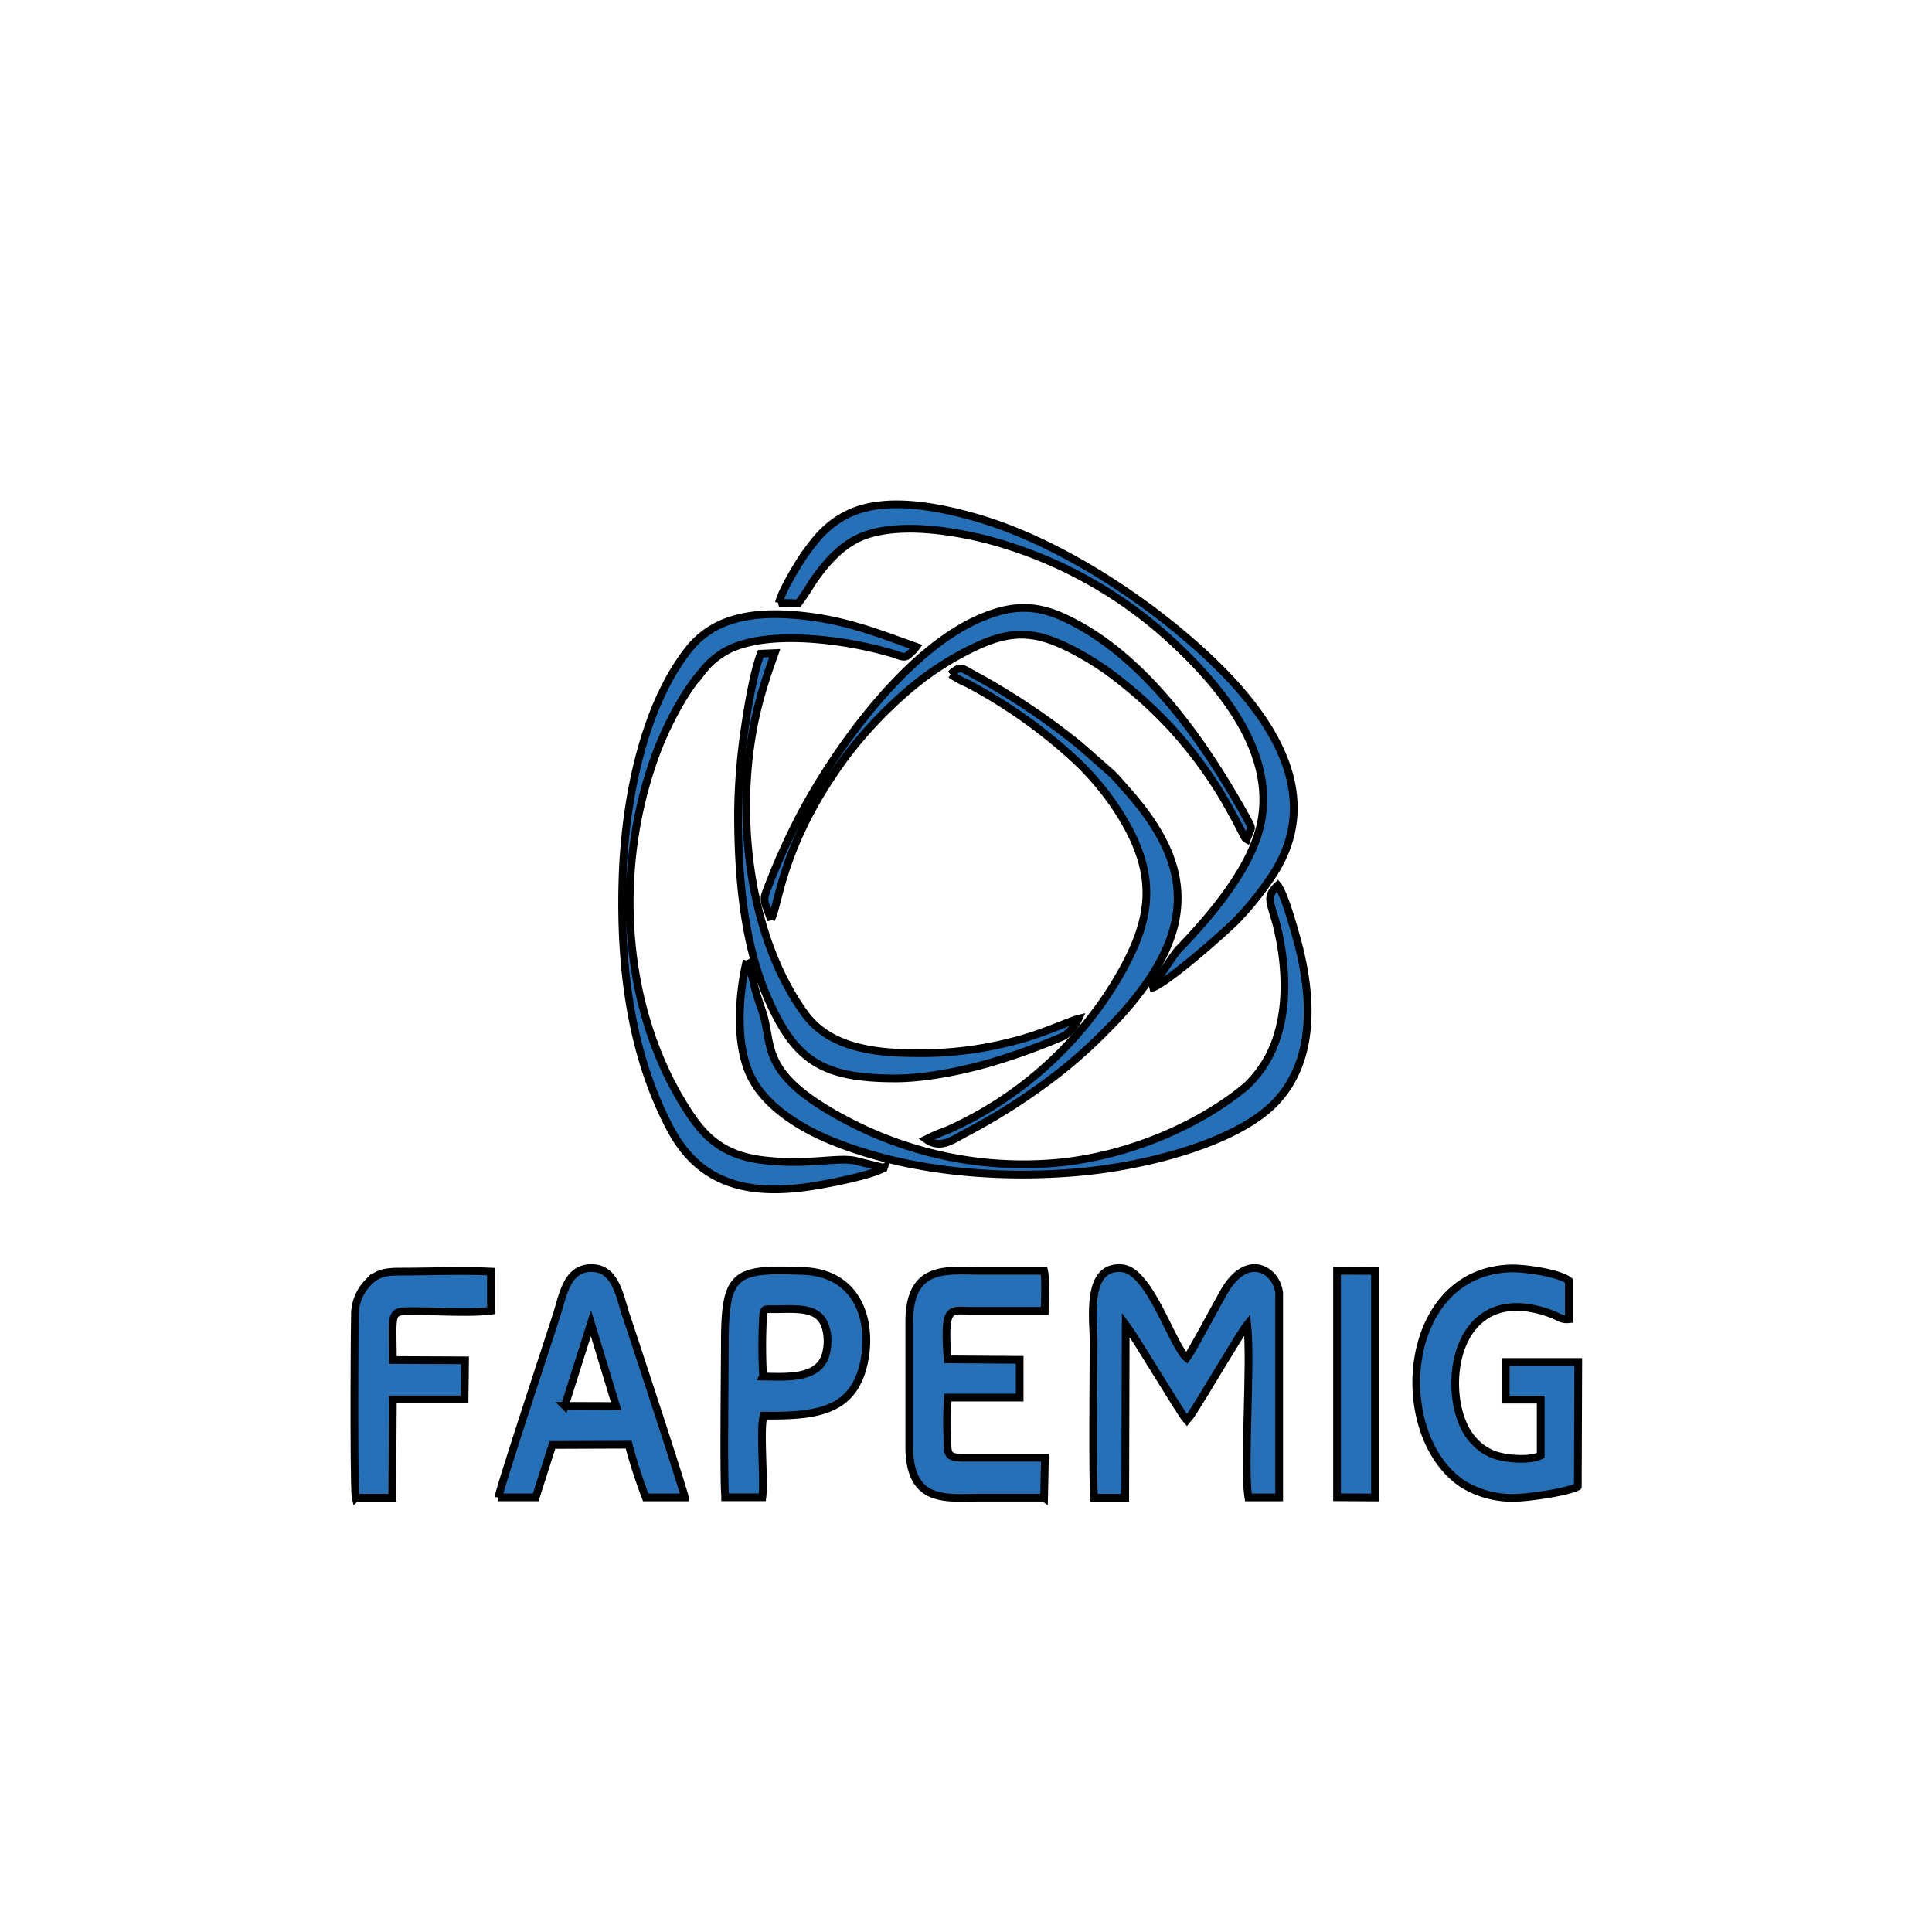<svg width="250" height="250" xmlns="http://www.w3.org/2000/svg">
 <defs>
  <style>.cls-1{fill:#2670b8;fill-rule:evenodd;}</style>
 </defs>
 <title>fapemig</title>
 <g>
  <title>background</title>
  <rect fill="none" id="canvas_background" height="252" width="252" y="-1" x="-1"/>
 </g>
 <g>
  <title>Layer 1</title>
  <g stroke="null" id="svg_15">
   <path stroke="null" id="svg_1" d="m141.603,193.799l4,0l0.065,-22.383c1.502,1.993 7.141,11.553 7.899,12.361l0.527,-0.65c1.552,-2.332 6.39,-10.621 7.3,-11.747c0.549,5.163 -0.498,18.376 0.144,22.383l3.986,0l0,-26.499c-0.39,-2.989 -4.166,-5.285 -7.141,-0.101c-0.953,1.661 -4.123,7.661 -4.816,8.563c-1.856,-1.531 -4.744,-11.271 -8.354,-11.61c-4.794,-0.448 -3.697,6.643 -3.697,9.617c-0.014,2.628 -0.173,18.888 0.087,20.065z" class="cls-1"/>
   <path stroke="null" id="svg_2" d="m93.833,193.749l4.816,0c0.289,-2.426 -0.375,-8.845 0.173,-10.571c7.069,0.108 11.675,-0.621 12.997,-6.968c1.069,-5.199 -0.722,-11.459 -7.841,-11.74c-8.96,-0.361 -10.181,0.238 -10.181,9.386c0,2.888 -0.188,18.397 0.058,19.849l0,0l-0.022,0.043zm4.91,-15.668a71.481,71.481 0 0 1 0,-7.762c0.094,-1.025 0.253,-0.91 1.235,-0.91c3.292,0 6.26,-0.433 6.953,2.722a6.433,6.433 0 0 1 -0.181,3.459c-1.119,2.91 -5.09,2.57 -8.029,2.534l0.022,-0.043z" class="cls-1"/>
   <path stroke="null" id="svg_3" d="m64.497,193.756l4.823,0l2.166,-6.78l9.863,-0.036a67.907,67.907 0 0 0 2.209,6.823l5.054,0c-0.043,-0.686 -7.061,-21.964 -7.56,-23.43c-0.874,-2.542 -1.321,-6.159 -4.397,-6.238c-3.22,-0.087 -3.74,3.213 -4.578,5.899s-7.531,22.874 -7.567,23.755l0,0l-0.014,0.007zm8.585,-11.834l3.386,-10.701l3.256,10.722l-6.643,-0.022z" class="cls-1"/>
   <path stroke="null" id="svg_4" d="m204.167,192.355l0.058,-16.116l-9.386,0l0,4.874l4.527,0l0,7.22c-1.22,0.643 -3.769,0.477 -5.054,0.181a6.498,6.498 0 0 1 -3.682,-2.166c-4.52,-4.838 -3.126,-21.213 10.108,-16.325c0.903,0.332 1.3,0.787 2.267,0.679l0,-4.982c-1.227,-0.96 -5.56,-1.632 -7.502,-1.581c-14.173,0.383 -15.704,21.408 -6.311,27.827a12.275,12.275 0 0 0 7.285,1.834c1.82,-0.094 6.303,-0.722 7.69,-1.444z" class="cls-1"/>
   <path stroke="null" id="svg_5" d="m135.105,193.799l0.108,-5.163c-3.437,0 -6.859,0 -10.275,0c-2.375,0 -2.347,-0.296 -2.347,-2.643a50.21,50.21 0 0 1 0.058,-5.148l9.293,0l0,-4.881l-9.314,-0.065c-0.542,-7.112 0.332,-6.282 2.982,-6.282l9.581,0c0,-1.134 0.152,-4.224 -0.087,-5.17l-8.015,0c-4.534,0 -9.43,-0.903 -9.43,6.628l0,16.087c0,7.56 4.924,6.628 9.43,6.628l8.015,0l0,0.007z" class="cls-1"/>
   <path stroke="null" id="svg_6" d="m96.621,124.289c-1.119,4.729 -1.502,11.293 0.722,15.372c1.834,3.415 5.834,6.116 10.065,7.87c9.04,3.747 20.217,5.054 31.264,4.209c9.516,-0.722 21.531,-3.913 26.462,-9.199c5.163,-5.531 4.693,-13.849 2.599,-21.314c-0.433,-1.545 -1.617,-5.704 -2.404,-6.657c-1.791,1.718 -0.722,2.253 0.13,6.238c1.011,4.823 1.191,10.065 -0.686,14.664a15.09,15.09 0 0 1 -3.473,5.054c-5.538,4.643 -14.347,8.816 -23.827,9.87a48.968,48.968 0 0 1 -27.907,-5.401c-11.553,-6.108 -9.386,-9.589 -10.946,-14.188c-0.361,-1.047 -0.722,-2.108 -1.004,-3.184a18.628,18.628 0 0 0 -0.996,-3.336z" class="cls-1"/>
   <path stroke="null" id="svg_7" d="m100.801,78l2.491,0.072a30.686,30.686 0 0 0 1.762,-2.628c1.791,-2.635 4.036,-5.285 7.264,-6.303c4.729,-1.495 11.321,-0.397 15.834,0.794a56.492,56.492 0 0 1 23.242,12.794c6.325,5.776 13.632,14.376 11.784,23.697c-1.177,5.942 -6.744,12.354 -10.614,16.361c-0.852,0.881 -3.256,4.874 -3.726,5.098c1.538,-0.087 9.61,-7.22 11.127,-8.758a40.297,40.297 0 0 0 4.491,-5.56c8.91,-12.997 -4.426,-25.697 -12.137,-32.073c-6.296,-5.206 -15.986,-11.553 -25.74,-14.441c-4.989,-1.444 -12.181,-2.989 -17.119,-0.397c-2.354,1.235 -3.697,2.801 -5.177,4.866c-0.758,0.975 -3.22,5.069 -3.48,6.477z" class="cls-1"/>
   <path stroke="null" id="svg_8" d="m114.368,151.12c-1.155,-0.318 -2.339,-0.563 -3.509,-0.881c-2.303,-0.614 -6.325,0.628 -12.275,-0.137c-5.704,-0.722 -8.015,-3.682 -10.354,-7.567c-7.552,-12.571 -8.737,-29.546 -3.682,-44.044c1.444,-4.224 3.957,-8.968 6.325,-11.61a9.935,9.935 0 0 1 5.329,-3.552c5.466,-1.61 14.116,-0.354 19.567,1.314c0.607,0.188 1.126,0.491 1.588,0.238a5.292,5.292 0 0 0 1.199,-1.184c-4.946,-1.755 -9.105,-3.473 -15.083,-4.058c-6.498,-0.635 -11.285,0.491 -14.397,4.44c-5.531,7.011 -8.202,18.686 -8.527,29.791s1.047,22.441 6.173,32.159c4.217,8 11.466,8.816 20.029,7.177c1.69,-0.296 6.455,-1.285 7.617,-2.087z" class="cls-1"/>
   <path stroke="null" id="svg_9" d="m46.035,193.799l4.722,0l0.079,-12.715l9.278,0l0.065,-5.054l-9.35,-0.043c0,-6.679 -0.563,-6.325 3.184,-6.318c2.635,0 7.098,0.26 9.516,-0.065l0,-5.054c-3.776,-0.181 -7.942,0 -11.69,0c-2.209,0 -3.105,0.26 -4.289,1.502a5.921,5.921 0 0 0 -1.617,4.289c-0.072,2.455 -0.159,22.369 0.101,23.459z" class="cls-1"/>
   <path stroke="null" id="svg_10" d="m123.018,87.256a13.257,13.257 0 0 0 2.209,1.199a66.427,66.427 0 0 1 13.834,9.791a35.575,35.575 0 0 1 6.043,7.365c4.939,8.072 3.87,13.791 -0.773,21.509a48.802,48.802 0 0 1 -21.755,19.134a22.91,22.91 0 0 0 -2.729,1.162c1.921,1.394 3.495,0 5.422,-0.982a77.929,77.929 0 0 0 9.603,-5.986a62.434,62.434 0 0 0 8.383,-7.22a45.113,45.113 0 0 0 3.726,-4.144c7.805,-9.849 6.975,-17.769 -1.271,-26.953c-0.65,-0.722 -1.148,-1.343 -1.834,-2.022l-4.195,-3.682a91.034,91.034 0 0 0 -11.625,-7.986c-0.83,-0.491 -1.632,-0.895 -2.469,-1.379c-1.314,-0.736 -1.401,-0.845 -2.57,0.195z" class="cls-1"/>
   <path stroke="null" id="svg_11" d="m95.501,105.191c0,8.159 0.722,16.946 3.87,24.029c3.495,7.942 6.939,10.325 16.491,10.325c4.224,0 9.61,-1.184 13.257,-2.325a84.146,84.146 0 0 0 8.563,-3.163a5.408,5.408 0 0 0 1.87,-2.224c-1.321,0.325 -4.823,2.065 -8.924,3.033a46.831,46.831 0 0 1 -12.419,1.401c-6.404,0 -11.285,-1.264 -14.072,-5.105c-7.48,-10.296 -9.17,-26.715 -6.181,-39.206c0.65,-2.722 1.444,-5.054 2.296,-7.444l-1.812,0.079c-0.866,2.166 -1.697,7.018 -2.065,9.632a79.07,79.07 0 0 0 -0.874,10.968z" class="cls-1"/>
   <path stroke="null" id="svg_12" d="m99.776,118.982c1.105,-2.166 1.372,-9.935 9.87,-21.35a55.091,55.091 0 0 1 7.552,-8.029a38.788,38.788 0 0 1 9.466,-6.116c4.7,-2.123 7.784,-1.639 12.137,0.607a38.196,38.196 0 0 1 4.765,2.939a57.929,57.929 0 0 1 8.21,7.379a55.929,55.929 0 0 1 6.672,9.083c0.484,0.83 0.895,1.603 1.386,2.477l1.206,2.332a0.722,0.722 0 0 0 0.296,0.303c0.599,-1.726 0.866,-1.112 -0.101,-2.888c-5.09,-9.184 -12.217,-19.495 -21.394,-24.694c-4.527,-2.549 -7.863,-3.292 -13.192,-0.946c-9.682,4.26 -19.134,17.48 -23.762,26.715a88.889,88.889 0 0 0 -3.805,8.758a2.253,2.253 0 0 0 0.094,1.82l0.542,1.495l0.058,0.116z" class="cls-1"/>
   <polygon stroke="null" id="svg_13" points="173.012,193.742 177.921,193.77 177.921,164.463 173.012,164.434 173.012,193.742 " class="cls-1"/>
  </g>
 </g>
</svg>